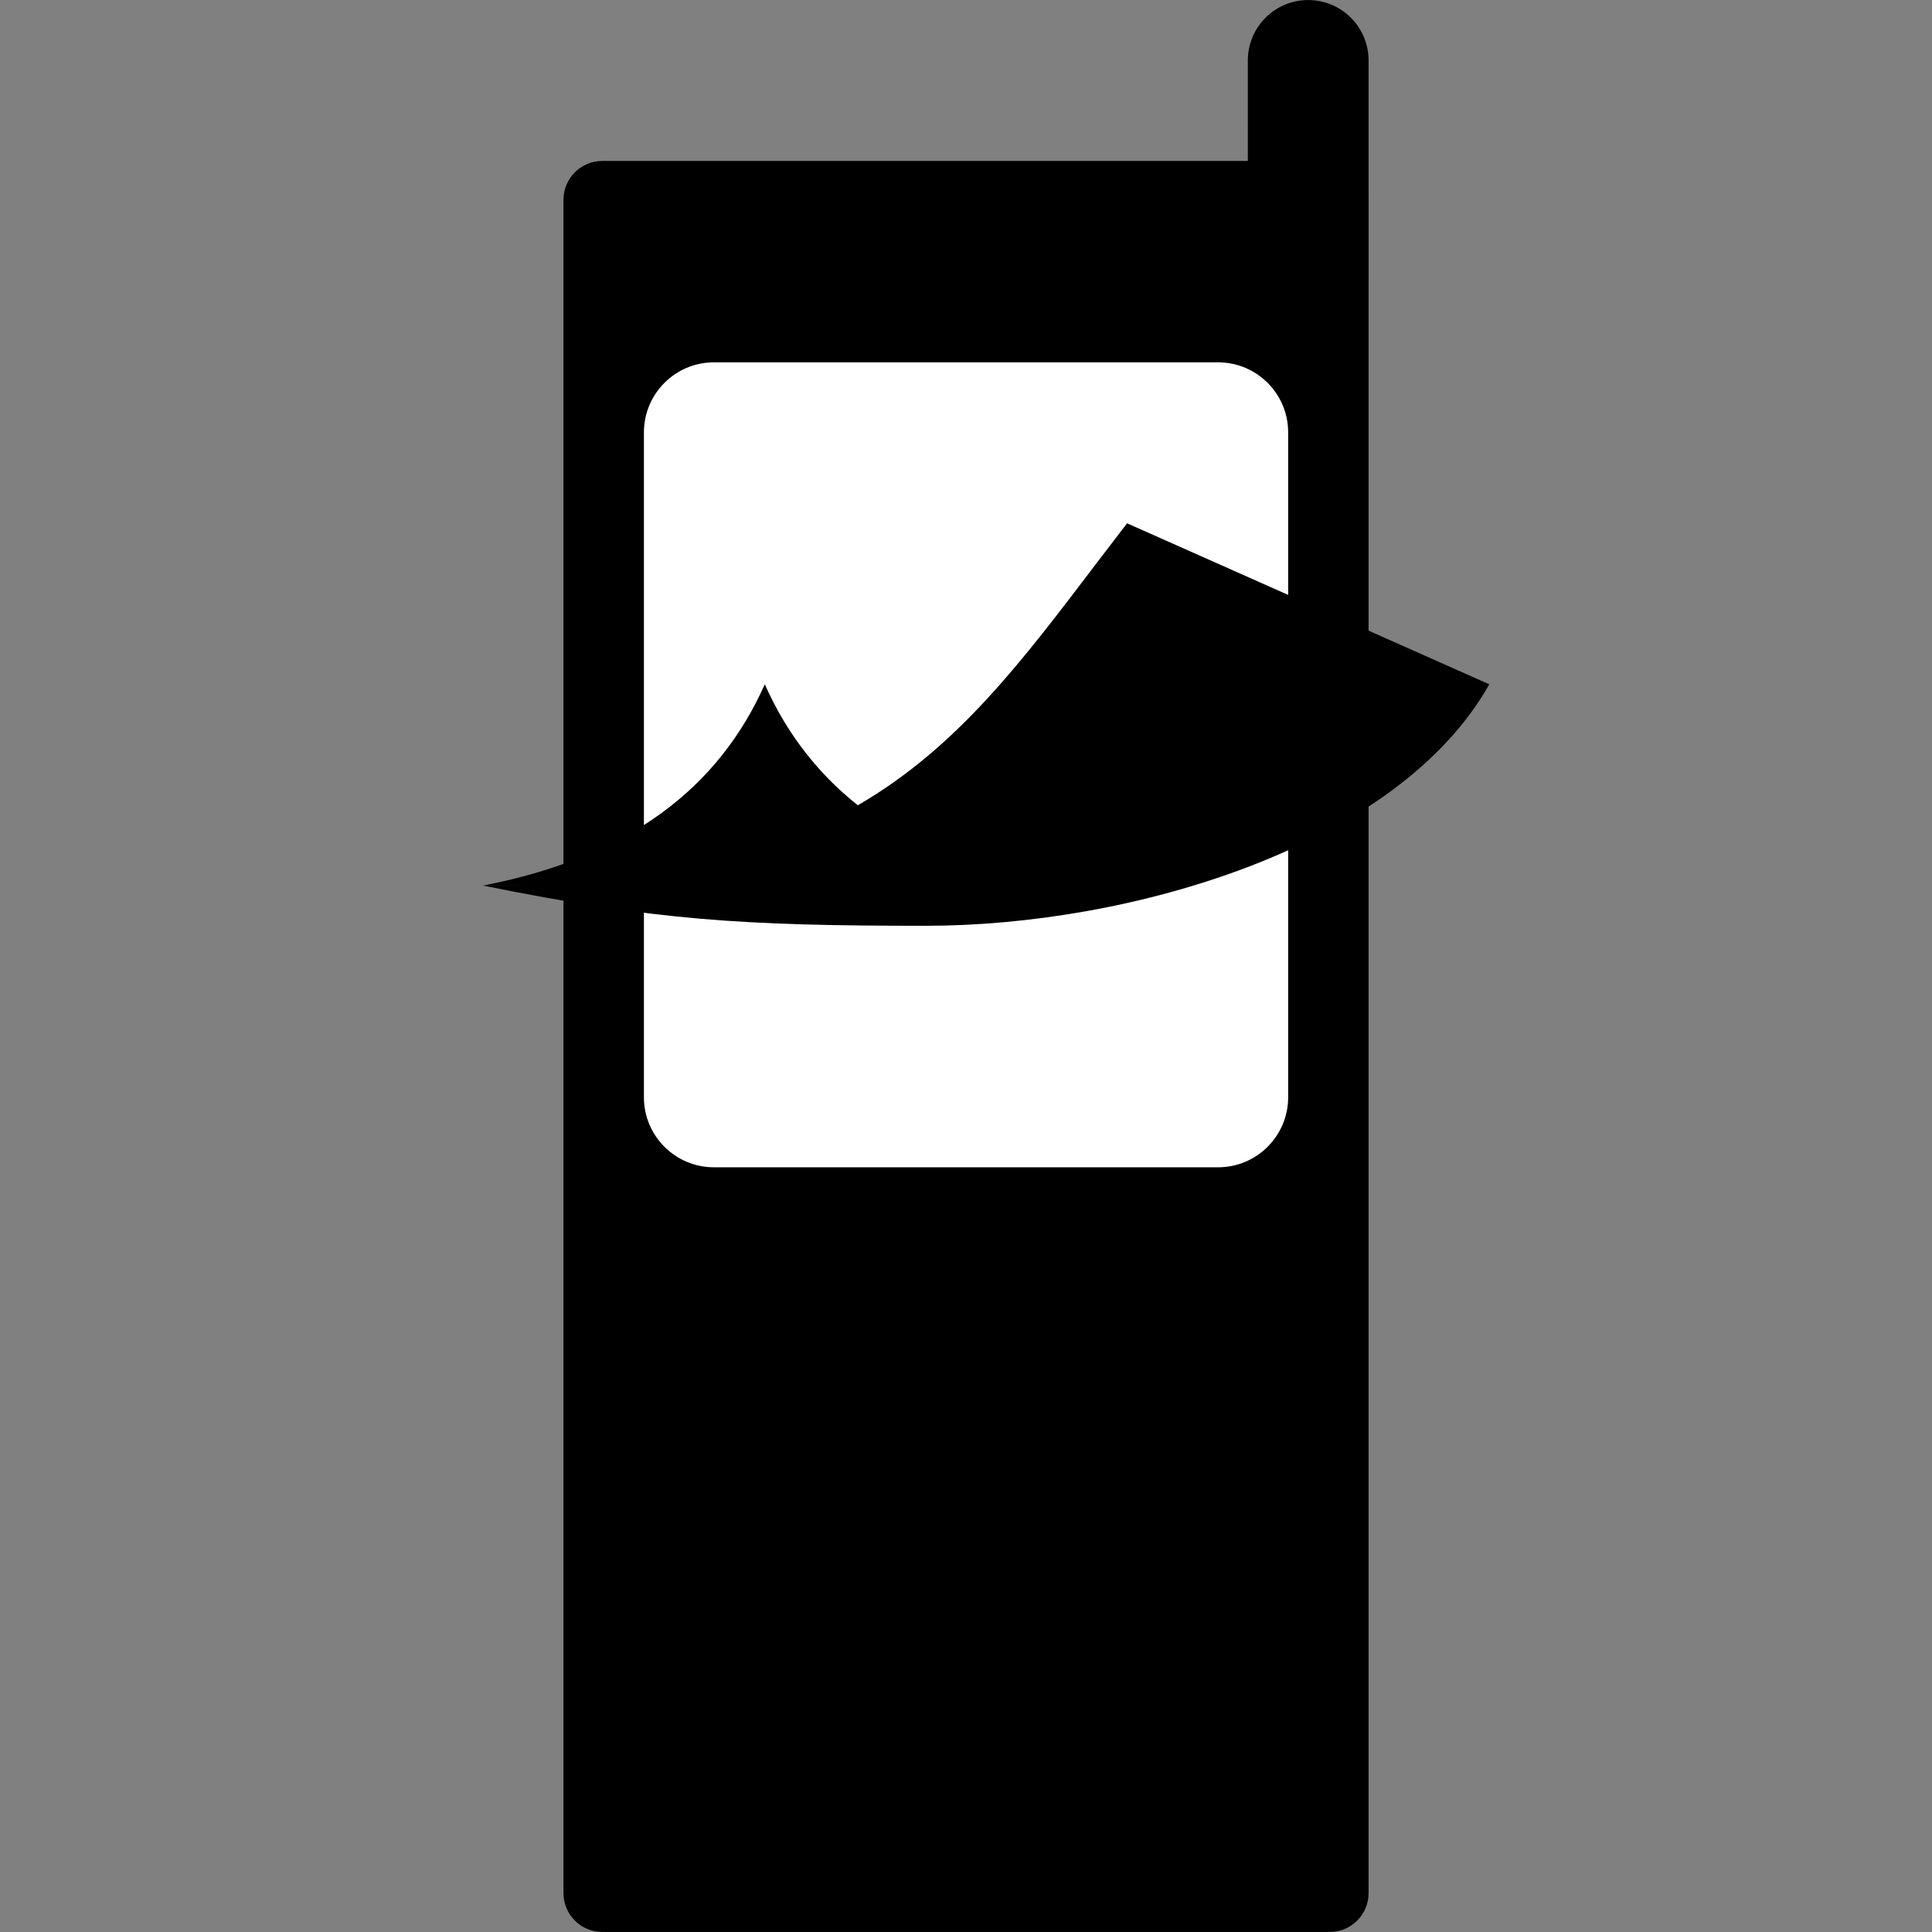 <!--<svg xmlns="http://www.w3.org/2000/svg" xmlns:xlink="http://www.w3.org/1999/xlink" viewBox="0,0,256,256" width="48px" height="48px" fill-rule="none"><g fill="none" fill-rule="none" stroke="none" stroke-width="1" stroke-linecap="butt" stroke-linejoin="miter" stroke-miterlimit="10" stroke-dasharray="" stroke-dashoffset="0" font-family="none" font-weight="none" font-size="none" text-anchor="none" style="mix-blend-mode: normal"><g transform="scale(5.33333,5.33333)"><path d="M31.003,7.001l-0.001,-5.5c0,-0.828 0.672,-1.5 1.5,-1.5c0.828,0 1.5,0.672 1.5,1.5v5.5z" fill="#c9cfc8" fill-rule="nonzero"></path><path d="M14.964,47.999h18.073c0.533,0 0.965,-0.432 0.965,-0.965v-42.07c0,-0.533 -0.432,-0.965 -0.965,-0.965h-18.073c-0.533,0 -0.965,0.432 -0.965,0.965v42.07c0,0.533 0.432,0.965 0.965,0.965z" fill="#c9cfc8" fill-rule="nonzero"></path><path d="M17.739,29.001h12.524c0.962,0 1.741,-0.78 1.741,-1.741v-16.517c0,-0.962 -0.78,-1.741 -1.741,-1.741h-12.524c-0.962,0 -1.741,0.78 -1.741,1.741v16.517c-0.001,0.962 0.779,1.741 1.741,1.741z" fill="#ffffff" fill-rule="evenodd"></path><path d="M12.001,22.001c3.643,-0.7 5.865,-2.448 7,-5c1.135,2.552 3.357,4.3 7,5z" fill="#9b2310" fill-rule="evenodd"></path><path d="M12.001,22.001c4.273,0.867 6.476,1 11,1c5.076,0 11.712,-1.939 14,-6l-9,-4c-3.962,5.138 -6.138,9 -16,9z" fill="#e60023" fill-rule="evenodd"></path></g></g></svg>-->


<svg xmlns="http://www.w3.org/2000/svg" viewBox="0 0 48 48" width="20px" height="20px">
    <rect x="0" y="0" width="48" height="48" fill="#808080" stroke="none"/>
    <path d="M31.003,7.001l-0.001,-5.5c0,-0.828 0.672,-1.5 1.5,-1.5c0.828,0 1.5,0.672 1.5,1.5v5.5z" fill="currentColor"/>
    <path d="M14.964,47.999h18.073c0.533,0 0.965,-0.432 0.965,-0.965v-42.07c0,-0.533 -0.432,-0.965 -0.965,-0.965h-18.073c-0.533,0 -0.965,0.432 -0.965,0.965v42.07c0,0.533 0.432,0.965 0.965,0.965z" fill="currentColor"/>
    <path d="M17.739,29.001h12.524c0.962,0 1.741,-0.78 1.741,-1.741v-16.517c0,-0.962 -0.78,-1.741 -1.741,-1.741h-12.524c-0.962,0 -1.741,0.78 -1.741,1.741v16.517c-0.001,0.962 0.779,1.741 1.741,1.741z" fill="#ffffff"/>
    <path d="M12.001,22.001c3.643,-0.7 5.865,-2.448 7,-5c1.135,2.552 3.357,4.3 7,5z" fill="currentColor"/>
    <path d="M12.001,22.001c4.273,0.867 6.476,1 11,1c5.076,0 11.712,-1.939 14,-6l-9,-4c-3.962,5.138 -6.138,9 -16,9z" fill="currentColor"/>
</svg>
